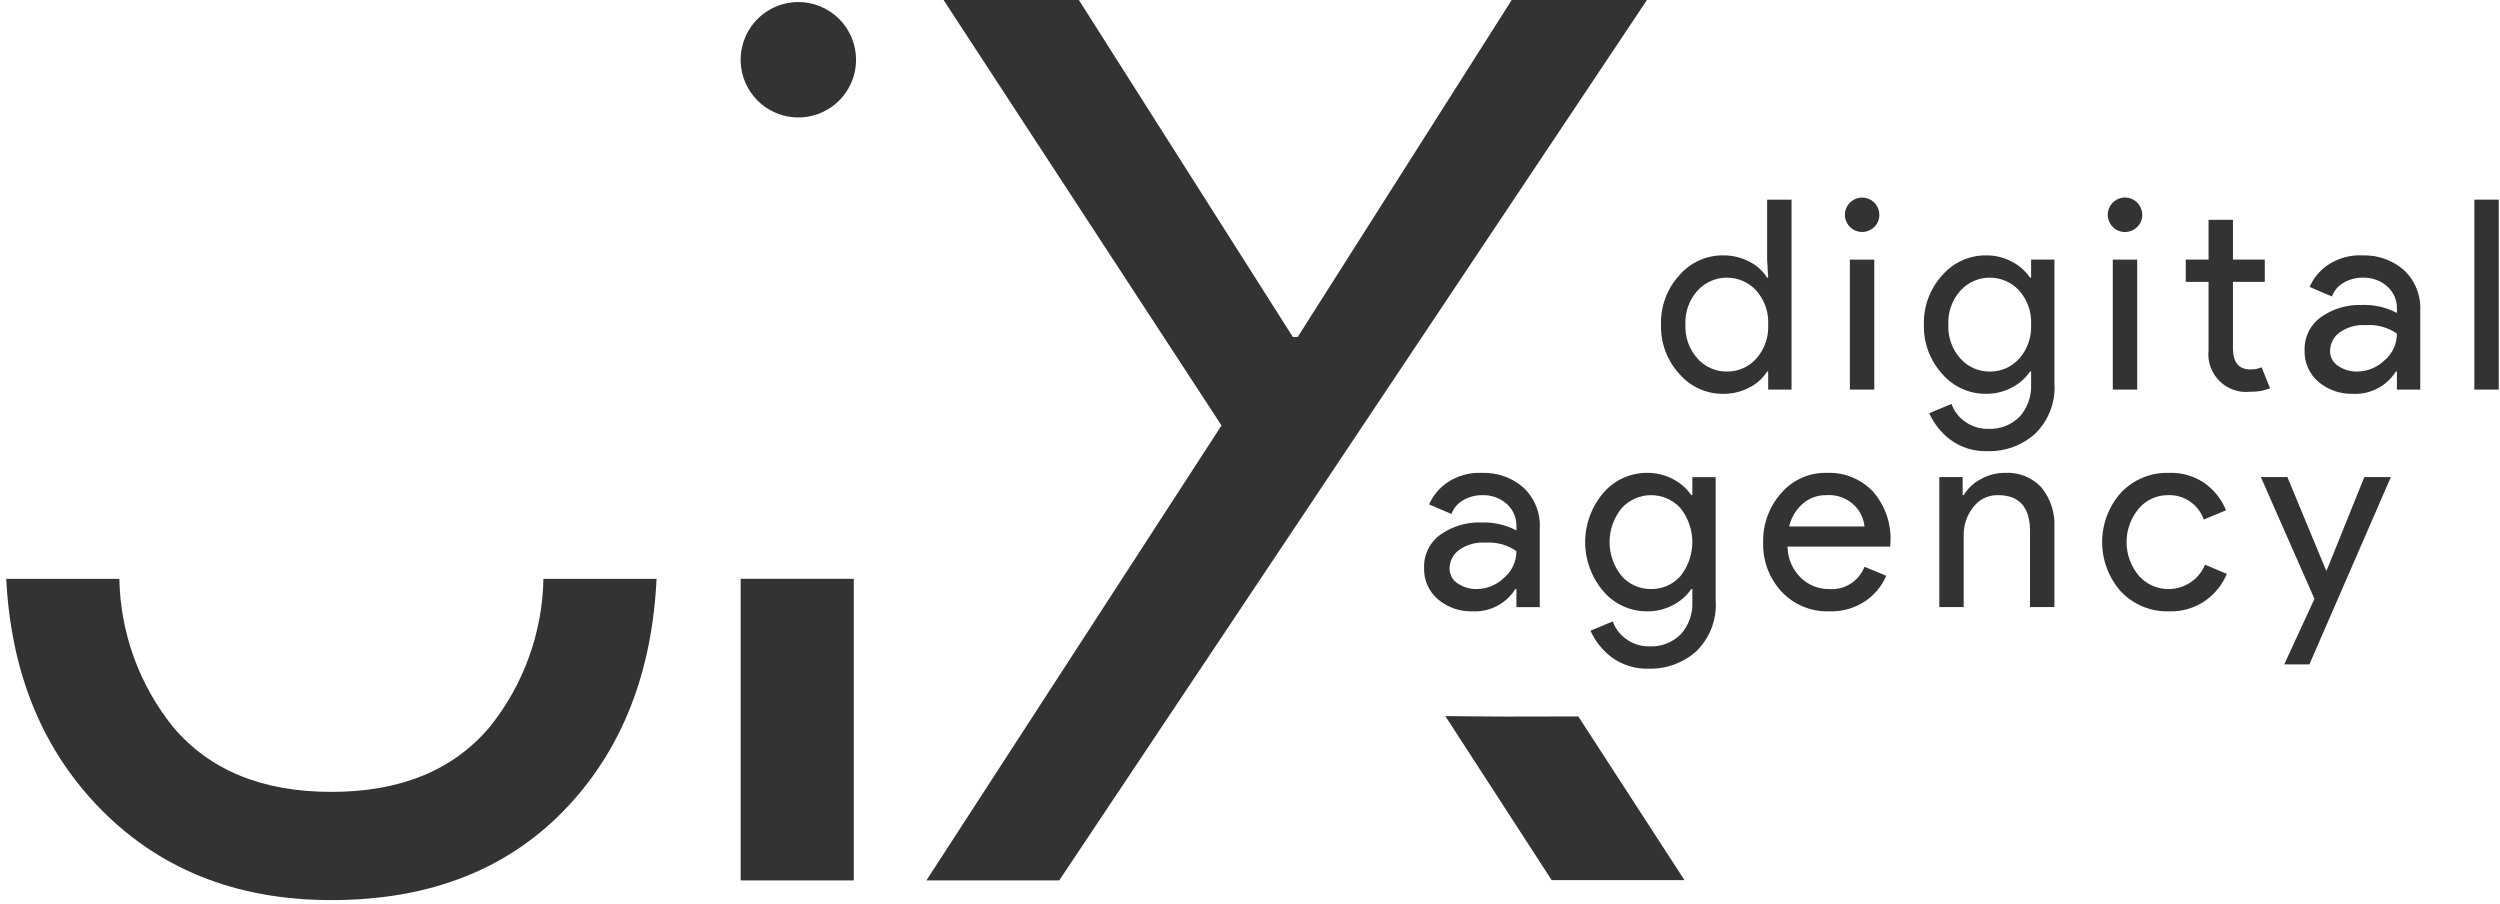 <svg width="166" height="60" viewBox="0 0 166 60" fill="none" xmlns="http://www.w3.org/2000/svg">
<path d="M36.084 38.435C36.017 42.029 34.755 45.499 32.497 48.295C30.073 51.153 26.575 52.582 22.004 52.581C17.432 52.581 13.935 51.153 11.513 48.295C9.253 45.499 7.99 42.029 7.926 38.435H0.414C0.722 44.518 2.707 49.506 6.369 53.398C10.37 57.644 15.582 59.767 22.004 59.767C28.645 59.767 33.911 57.657 37.804 53.439C41.37 49.572 43.301 44.571 43.596 38.435L36.084 38.435Z" fill="#333333"/>
<path d="M56.691 38.434H49.18V58.459H56.691V38.434Z" fill="#333333"/>
<path d="M61.512 58.46L81.108 28.251L62.654 0H71.637L85.843 22.372H86.17L100.377 0H109.358L70.331 58.46H61.512Z" fill="#333333"/>
<path d="M100.042 47.581C98.684 47.58 97.327 47.559 95.969 47.549L103.032 58.443H111.851L104.799 47.572C103.214 47.577 101.627 47.584 100.042 47.581" fill="#333333"/>
<path d="M56.842 3.967C56.843 4.724 56.618 5.465 56.197 6.095C55.776 6.726 55.178 7.217 54.477 7.507C53.777 7.797 53.007 7.873 52.264 7.725C51.52 7.577 50.838 7.212 50.302 6.676C49.766 6.14 49.401 5.458 49.253 4.714C49.105 3.971 49.181 3.201 49.471 2.501C49.761 1.801 50.253 1.202 50.883 0.781C51.513 0.36 52.254 0.136 53.011 0.136C54.028 0.136 55.002 0.539 55.72 1.258C56.439 1.976 56.842 2.951 56.842 3.967Z" fill="#333333"/>
<path d="M114.396 26.151C113.847 26.152 113.305 26.035 112.806 25.806C112.308 25.578 111.864 25.245 111.507 24.829C110.692 23.936 110.256 22.762 110.291 21.553C110.255 20.345 110.691 19.169 111.507 18.277C111.865 17.861 112.308 17.528 112.807 17.3C113.305 17.072 113.847 16.955 114.396 16.956C115.012 16.946 115.62 17.091 116.166 17.378C116.644 17.619 117.048 17.984 117.337 18.435H117.407L117.337 17.238V13.256H118.958V25.868H117.407V24.671H117.337C117.048 25.122 116.644 25.487 116.166 25.728C115.621 26.015 115.012 26.161 114.396 26.151ZM114.66 24.671C115.025 24.676 115.388 24.603 115.724 24.458C116.059 24.312 116.36 24.096 116.605 23.826C117.162 23.204 117.45 22.387 117.407 21.553C117.45 20.72 117.162 19.903 116.605 19.281C116.357 19.014 116.057 18.8 115.722 18.655C115.388 18.509 115.027 18.434 114.662 18.435C114.297 18.436 113.936 18.512 113.603 18.659C113.269 18.806 112.969 19.02 112.722 19.289C112.164 19.907 111.873 20.721 111.912 21.553C111.873 22.385 112.164 23.198 112.722 23.816C112.966 24.088 113.265 24.305 113.599 24.452C113.933 24.599 114.295 24.674 114.66 24.671" fill="#333333"/>
<path d="M124.452 15.071C124.265 15.258 124.019 15.374 123.755 15.4C123.492 15.425 123.228 15.359 123.008 15.212C122.788 15.065 122.626 14.846 122.549 14.592C122.472 14.339 122.486 14.067 122.587 13.823C122.689 13.578 122.872 13.376 123.105 13.252C123.338 13.127 123.608 13.087 123.867 13.139C124.127 13.19 124.361 13.33 124.528 13.535C124.696 13.739 124.788 13.996 124.788 14.26C124.791 14.411 124.762 14.561 124.704 14.701C124.647 14.84 124.561 14.966 124.452 15.071Z" fill="#333333"/>
<path d="M124.452 17.238H122.832V25.869H124.452V17.238Z" fill="#333333"/>
<path d="M131.994 29.956C131.097 29.995 130.214 29.724 129.493 29.19C128.889 28.732 128.41 28.129 128.101 27.437L129.58 26.82C129.751 27.299 130.069 27.712 130.488 28.001C130.926 28.317 131.454 28.483 131.994 28.476C132.381 28.497 132.768 28.437 133.131 28.299C133.493 28.161 133.823 27.948 134.098 27.675C134.632 27.08 134.908 26.297 134.865 25.499V24.671H134.795C134.488 25.116 134.077 25.479 133.597 25.728C133.061 26.015 132.461 26.16 131.854 26.151C131.305 26.152 130.763 26.035 130.264 25.807C129.765 25.579 129.322 25.245 128.964 24.829C128.149 23.937 127.713 22.762 127.748 21.554C127.712 20.345 128.148 19.17 128.964 18.277C129.322 17.861 129.765 17.528 130.264 17.3C130.763 17.072 131.305 16.955 131.854 16.956C132.461 16.947 133.061 17.092 133.597 17.378C134.077 17.627 134.488 17.99 134.795 18.435H134.865V17.238H136.415V25.429C136.458 26.051 136.366 26.675 136.144 27.257C135.922 27.84 135.576 28.367 135.129 28.802C134.269 29.572 133.148 29.985 131.994 29.956L131.994 29.956ZM132.117 24.671C132.483 24.676 132.845 24.604 133.181 24.458C133.517 24.312 133.818 24.097 134.064 23.826C134.62 23.204 134.908 22.387 134.865 21.554C134.908 20.72 134.62 19.904 134.064 19.282C133.815 19.014 133.515 18.801 133.18 18.655C132.845 18.51 132.484 18.435 132.12 18.436C131.755 18.436 131.394 18.512 131.06 18.659C130.726 18.806 130.426 19.021 130.179 19.289C129.621 19.908 129.33 20.722 129.369 21.554C129.33 22.385 129.621 23.199 130.179 23.816C130.423 24.088 130.722 24.305 131.056 24.452C131.39 24.599 131.752 24.674 132.117 24.671" fill="#333333"/>
<path d="M141.911 15.071C141.723 15.259 141.477 15.376 141.213 15.402C140.949 15.428 140.684 15.362 140.463 15.215C140.243 15.068 140.08 14.848 140.003 14.595C139.926 14.341 139.939 14.068 140.04 13.823C140.141 13.578 140.325 13.376 140.559 13.25C140.792 13.125 141.062 13.085 141.323 13.137C141.583 13.188 141.817 13.329 141.985 13.534C142.154 13.738 142.246 13.995 142.246 14.261C142.248 14.412 142.22 14.561 142.162 14.701C142.105 14.84 142.019 14.966 141.911 15.071Z" fill="#333333"/>
<path d="M141.909 17.238H140.289V25.869H141.909V17.238Z" fill="#333333"/>
<path d="M149.431 26.011C149.057 26.054 148.677 26.013 148.321 25.89C147.964 25.767 147.64 25.565 147.373 25.299C147.105 25.033 146.901 24.71 146.776 24.355C146.65 23.999 146.607 23.619 146.648 23.245V18.718H145.133V17.238H146.648V14.596H148.268V17.238H150.381V18.718H148.268V23.121C148.268 24.061 148.656 24.531 149.431 24.531C149.685 24.538 149.938 24.49 150.172 24.39L150.734 25.782C150.319 25.945 149.876 26.023 149.431 26.011" fill="#333333"/>
<path d="M156.249 26.151C155.411 26.178 154.593 25.896 153.95 25.359C153.647 25.102 153.407 24.78 153.247 24.417C153.086 24.054 153.011 23.659 153.025 23.262C153.009 22.832 153.101 22.405 153.291 22.018C153.482 21.632 153.766 21.3 154.117 21.051C154.905 20.499 155.851 20.218 156.813 20.25C157.626 20.218 158.434 20.4 159.155 20.778V20.531C159.167 20.245 159.114 19.96 159.001 19.697C158.888 19.433 158.718 19.198 158.503 19.009C158.06 18.623 157.488 18.419 156.9 18.436C156.452 18.43 156.011 18.545 155.624 18.77C155.261 18.971 154.982 19.297 154.84 19.687L153.36 19.052C153.611 18.472 154.019 17.975 154.54 17.616C155.222 17.148 156.039 16.916 156.866 16.957C157.871 16.922 158.853 17.268 159.613 17.926C159.985 18.273 160.275 18.697 160.464 19.169C160.652 19.64 160.735 20.148 160.705 20.655V25.869H159.155V24.671H159.085C158.785 25.147 158.365 25.534 157.867 25.794C157.369 26.054 156.81 26.177 156.249 26.151ZM156.513 24.671C157.195 24.666 157.848 24.398 158.336 23.923C158.593 23.705 158.799 23.434 158.941 23.128C159.082 22.822 159.155 22.489 159.155 22.152C158.553 21.734 157.826 21.535 157.094 21.589C156.46 21.542 155.829 21.723 155.316 22.099C155.132 22.241 154.982 22.422 154.879 22.63C154.775 22.837 154.719 23.065 154.716 23.297C154.712 23.497 154.76 23.695 154.856 23.872C154.952 24.048 155.092 24.196 155.262 24.302C155.631 24.55 156.068 24.679 156.513 24.671" fill="#333333"/>
<path d="M165.917 13.256H164.297V25.869H165.917V13.256Z" fill="#333333"/>
<path d="M97.785 40.593C96.948 40.621 96.129 40.339 95.486 39.801C95.183 39.544 94.943 39.222 94.782 38.859C94.622 38.496 94.546 38.101 94.56 37.704C94.544 37.274 94.636 36.846 94.827 36.461C95.018 36.075 95.302 35.742 95.653 35.494C96.441 34.941 97.387 34.659 98.348 34.692C99.162 34.66 99.969 34.842 100.69 35.22V34.974C100.702 34.688 100.649 34.403 100.536 34.139C100.424 33.876 100.254 33.641 100.039 33.451C99.595 33.066 99.023 32.861 98.435 32.879C97.988 32.873 97.547 32.988 97.159 33.212C96.796 33.413 96.518 33.739 96.376 34.129L94.895 33.494C95.146 32.914 95.555 32.417 96.075 32.058C96.757 31.59 97.574 31.358 98.401 31.399C99.406 31.363 100.388 31.709 101.149 32.368C101.52 32.715 101.811 33.139 101.999 33.611C102.188 34.082 102.27 34.59 102.24 35.097V40.312H100.69V39.113H100.62C100.321 39.589 99.9 39.976 99.403 40.236C98.904 40.496 98.347 40.619 97.785 40.593ZM98.048 39.113C98.73 39.109 99.383 38.841 99.871 38.365C100.128 38.147 100.334 37.876 100.476 37.57C100.617 37.265 100.69 36.932 100.69 36.595C100.089 36.176 99.361 35.977 98.629 36.031C97.995 35.985 97.364 36.166 96.851 36.541C96.667 36.683 96.518 36.864 96.414 37.071C96.31 37.279 96.255 37.507 96.252 37.739C96.247 37.939 96.296 38.138 96.391 38.314C96.487 38.49 96.627 38.638 96.798 38.743C97.167 38.992 97.604 39.121 98.048 39.113Z" fill="#333333"/>
<path d="M109.5 44.398C108.603 44.437 107.72 44.166 106.999 43.632C106.395 43.174 105.916 42.571 105.606 41.879L107.086 41.262C107.257 41.741 107.575 42.154 107.994 42.443C108.432 42.759 108.96 42.925 109.5 42.918C109.887 42.939 110.274 42.879 110.637 42.741C110.999 42.603 111.329 42.39 111.604 42.117C112.138 41.522 112.414 40.739 112.371 39.941V39.113H112.301C111.994 39.558 111.582 39.921 111.102 40.17C110.567 40.457 109.967 40.602 109.359 40.593C108.811 40.594 108.268 40.477 107.77 40.249C107.271 40.021 106.827 39.687 106.47 39.271C105.685 38.36 105.254 37.198 105.254 35.996C105.254 34.793 105.685 33.631 106.47 32.72C106.827 32.304 107.271 31.97 107.77 31.742C108.268 31.514 108.811 31.397 109.359 31.398C109.967 31.389 110.567 31.534 111.102 31.821C111.583 32.07 111.994 32.433 112.301 32.878H112.371V31.68H113.921V39.871C113.964 40.493 113.871 41.117 113.649 41.699C113.427 42.282 113.081 42.809 112.635 43.244C111.775 44.015 110.654 44.427 109.5 44.398V44.398ZM109.623 39.113C109.988 39.118 110.351 39.046 110.687 38.9C111.022 38.754 111.323 38.539 111.569 38.268C112.088 37.624 112.371 36.822 112.371 35.996C112.371 35.169 112.088 34.367 111.569 33.723C111.321 33.456 111.02 33.243 110.685 33.098C110.351 32.952 109.99 32.877 109.625 32.878C109.26 32.879 108.899 32.955 108.566 33.102C108.232 33.249 107.932 33.464 107.685 33.732C107.162 34.37 106.876 35.17 106.876 35.995C106.876 36.82 107.162 37.62 107.685 38.258C107.929 38.53 108.228 38.746 108.562 38.894C108.896 39.041 109.257 39.116 109.623 39.113" fill="#333333"/>
<path d="M121.476 40.593C120.884 40.614 120.294 40.509 119.746 40.285C119.198 40.06 118.704 39.721 118.297 39.289C117.471 38.396 117.031 37.212 117.073 35.995C117.048 34.804 117.473 33.647 118.262 32.754C118.635 32.316 119.102 31.966 119.628 31.732C120.154 31.497 120.726 31.383 121.301 31.398C121.874 31.373 122.444 31.472 122.975 31.688C123.505 31.904 123.982 32.231 124.375 32.649C125.176 33.574 125.589 34.773 125.528 35.995L125.511 36.295H118.694C118.7 37.07 119.013 37.812 119.565 38.356C120.066 38.847 120.741 39.119 121.442 39.113C121.942 39.154 122.442 39.032 122.868 38.766C123.293 38.499 123.621 38.102 123.802 37.634L125.247 38.232C124.954 38.915 124.471 39.499 123.855 39.915C123.152 40.384 122.321 40.621 121.476 40.593ZM123.802 34.956C123.748 34.422 123.508 33.923 123.124 33.547C122.879 33.311 122.586 33.13 122.266 33.014C121.945 32.899 121.604 32.853 121.265 32.878C120.694 32.868 120.139 33.068 119.706 33.442C119.252 33.839 118.935 34.369 118.799 34.956H123.802Z" fill="#333333"/>
<path d="M130.32 31.679V32.878H130.39C130.658 32.434 131.041 32.071 131.5 31.829C131.992 31.545 132.551 31.396 133.12 31.398C133.576 31.369 134.033 31.442 134.457 31.613C134.88 31.783 135.261 32.047 135.569 32.384C136.163 33.133 136.464 34.072 136.414 35.026V40.311H134.793V35.273C134.793 33.676 134.083 32.878 132.662 32.878C132.345 32.871 132.031 32.941 131.746 33.08C131.461 33.219 131.213 33.425 131.023 33.679C130.603 34.206 130.379 34.864 130.39 35.538V40.311H128.77V31.679H130.32Z" fill="#333333"/>
<path d="M144.021 40.593C143.427 40.611 142.836 40.504 142.287 40.278C141.737 40.052 141.242 39.712 140.833 39.281C140.027 38.377 139.582 37.207 139.582 35.996C139.582 34.784 140.027 33.615 140.833 32.71C141.242 32.279 141.737 31.94 142.287 31.713C142.836 31.487 143.427 31.38 144.021 31.398C144.875 31.365 145.716 31.613 146.417 32.102C147.037 32.554 147.519 33.171 147.808 33.882L146.329 34.498C146.157 34.002 145.828 33.577 145.393 33.285C144.958 32.993 144.439 32.85 143.916 32.878C143.556 32.881 143.2 32.961 142.874 33.112C142.547 33.264 142.257 33.484 142.022 33.758C141.493 34.383 141.203 35.176 141.203 35.995C141.203 36.814 141.493 37.607 142.022 38.232C142.318 38.565 142.694 38.817 143.114 38.965C143.534 39.113 143.985 39.151 144.424 39.078C144.863 39.004 145.276 38.819 145.625 38.542C145.973 38.265 146.246 37.904 146.417 37.493L147.861 38.109C147.563 38.82 147.071 39.433 146.443 39.879C145.734 40.373 144.884 40.623 144.021 40.593Z" fill="#333333"/>
<path d="M153.344 44.116H151.671L153.68 39.764L150.121 31.679H151.883L154.454 37.88H154.489L156.991 31.679H158.753L153.344 44.116Z" fill="#333333"/>
</svg>
